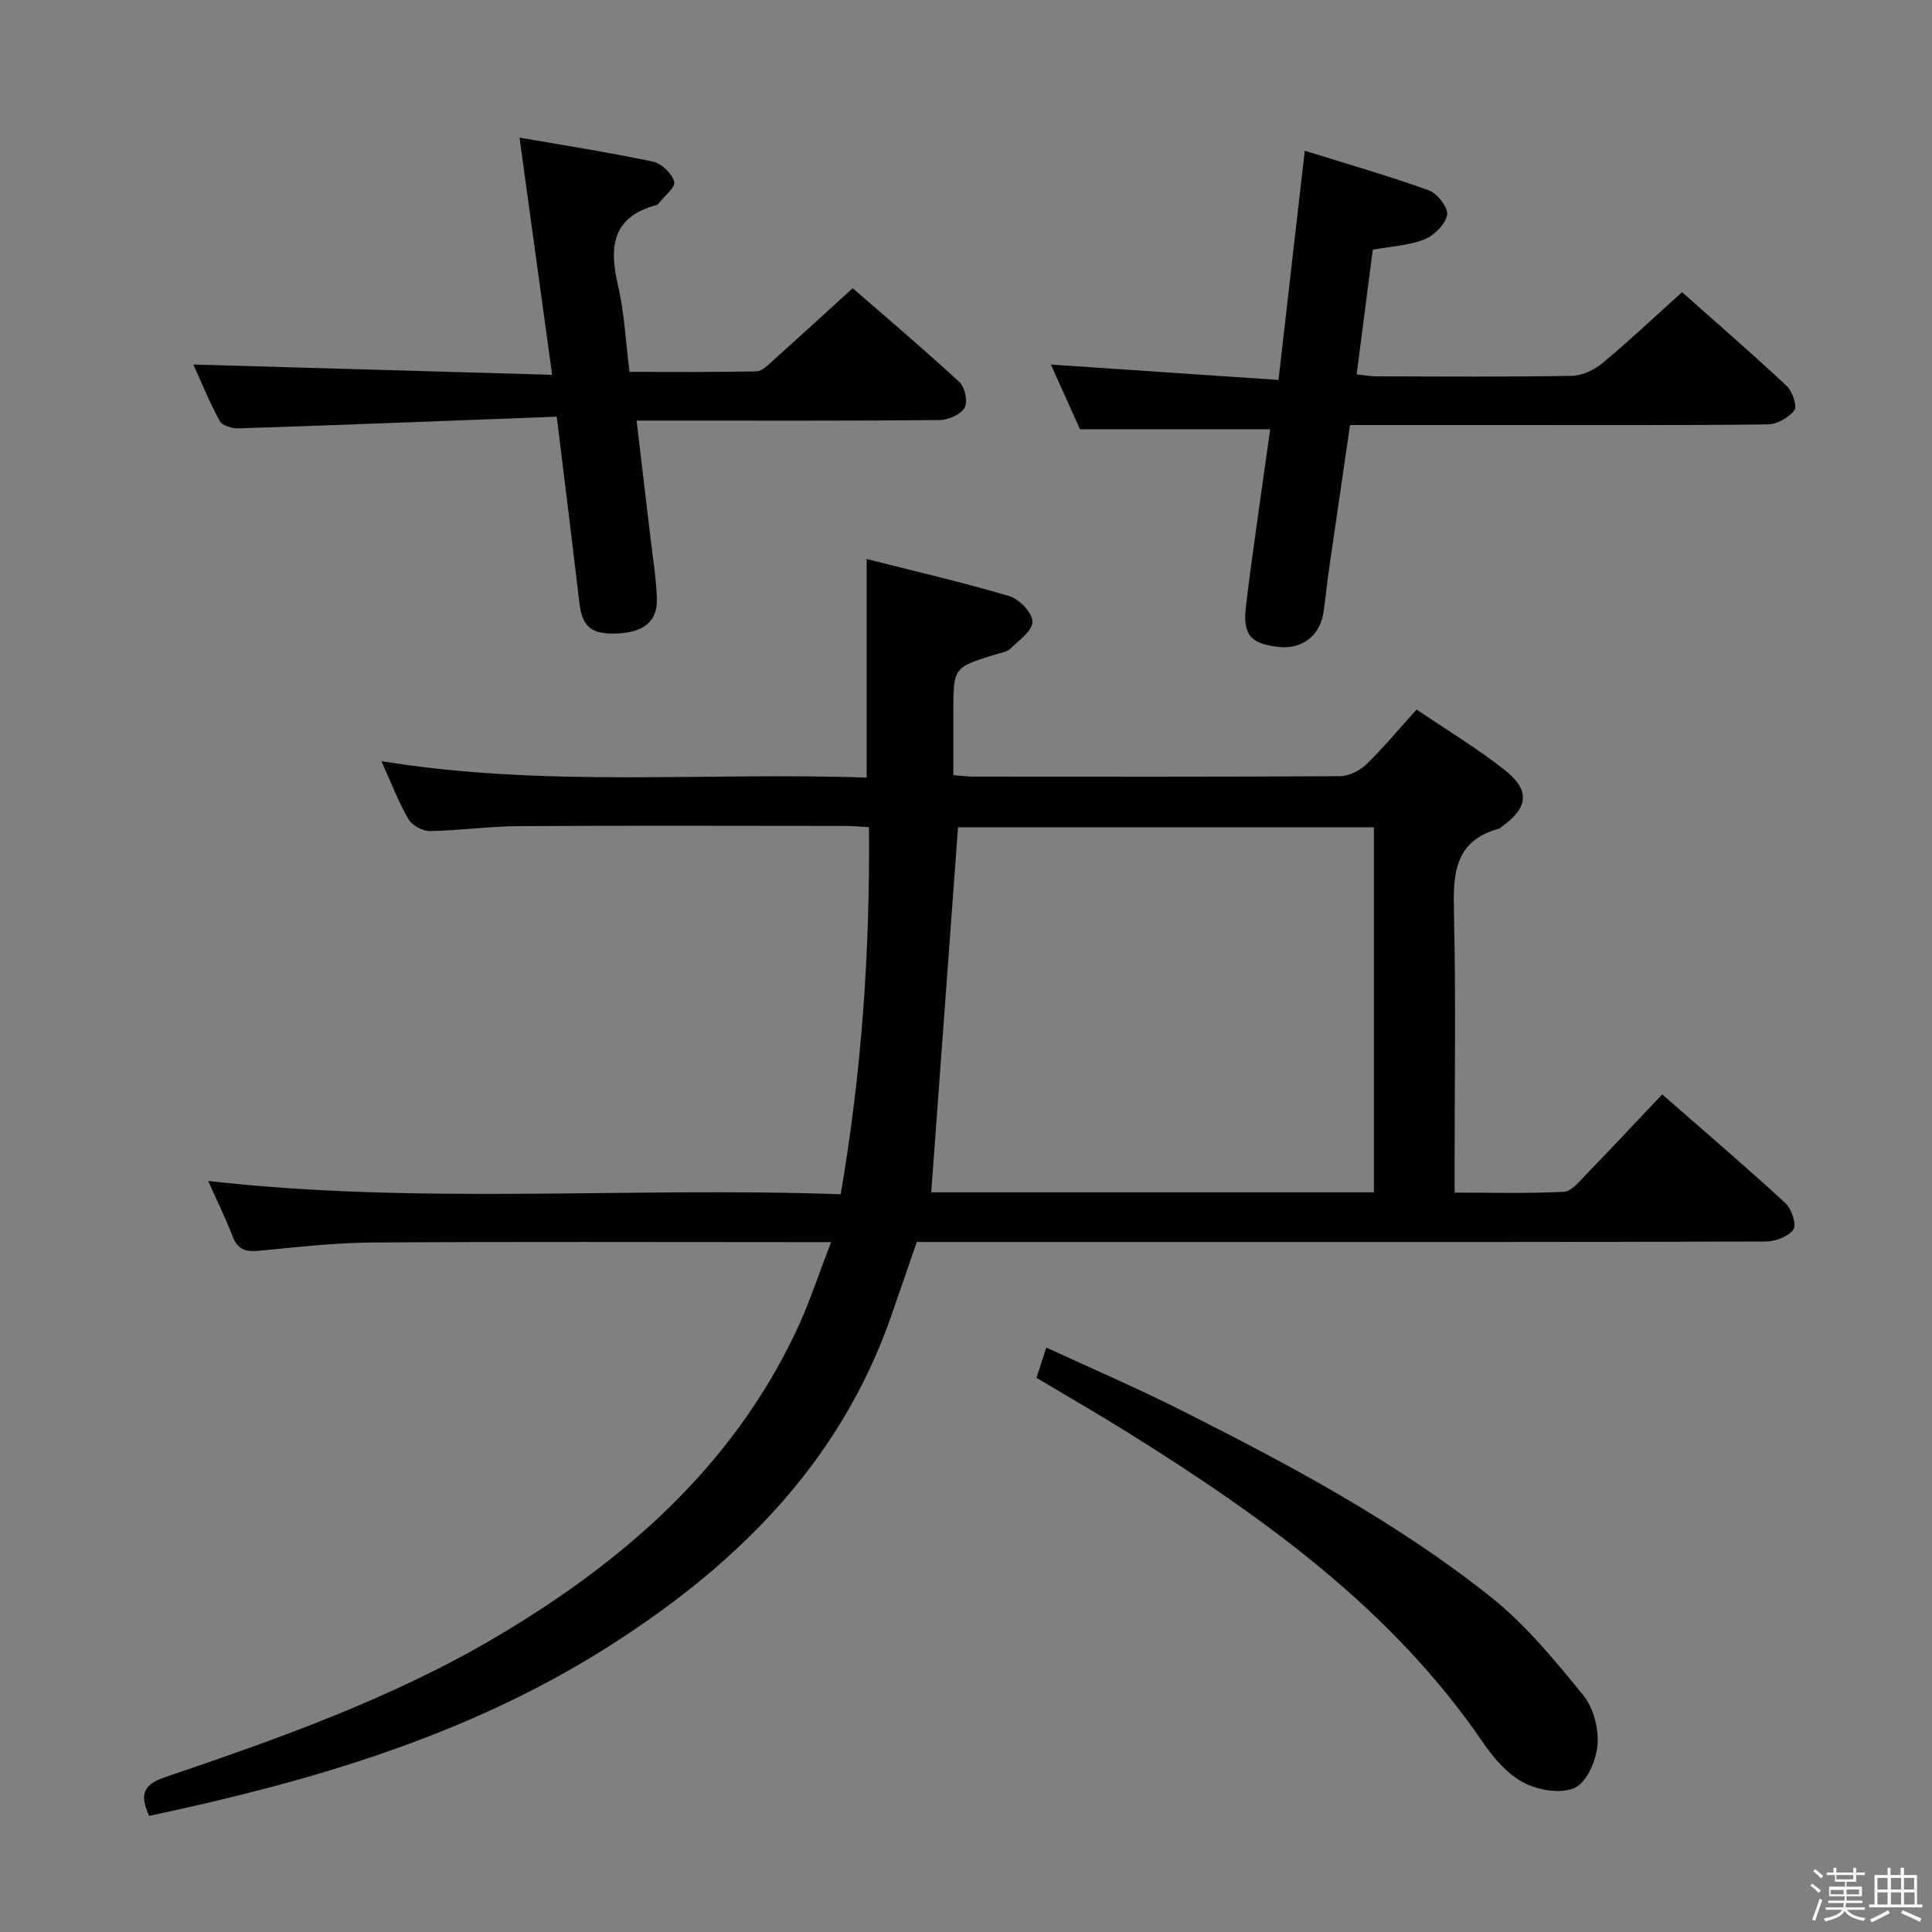 <svg enable-background="new 0 0 400 400" viewBox="0 0 400 400" xmlns="http://www.w3.org/2000/svg"><rect x="0" y="0" width="400" height="400" fill="#808080" stroke="none"/><path d="m374.8 390.4.4-.4c.7.5 1.3 1 1.8 1.4l-.5.5c-.5-.6-1.1-1.1-1.7-1.5zm1 7.3-.6-.3c.5-1.4 1.1-2.8 1.5-4.3.2.1.4.2.6.3-.5 1.3-1 2.8-1.5 4.3zm-.4-10.3.4-.4c.4.3 1 .8 1.7 1.4l-.5.5c-.4-.5-1-1-1.6-1.5zm2.5.3h1.7v-1h.6v1h3.5v-1h.6v1h1.8v.5h-1.8v1.4h-2v1h3.2v2h-3.2v.9h3.3v.5h-3.4c0 .3-.1.6-.1.9h4v.5h-3.7c.7.9 1.9 1.5 3.8 1.7-.1.2-.2.4-.3.6-2.1-.4-3.5-1.1-4-2.1-.4 1-1.8 1.7-4 2.2-.1-.2-.2-.4-.3-.6 2.1-.4 3.4-1 3.8-1.8h-3.4v-.5h3.6c.1-.3.1-.6.2-.9h-3.3v-.5h3.4c0-.3 0-.6 0-.9h-3.2v-2h3.3v-1h-2.1v-1.4h-1.7v-.5zm1.1 3.5v1h2.7c0-.3 0-.4 0-.4 0-.1 0-.2 0-.2 0-.1 0-.2 0-.3h-2.7zm1.2-3v.9h3.5v-.9zm4.7 3h-2.6v.6.4h2.6z" fill="#fafafb"/><path d="m393.6 386.7h.6v1.5h2.7v6.1h1.1v.6h-11v-.6h1.1v-6.1h2.7v-1.5h.6v1.5h2.1v-1.5zm-2.7 8.8.4.6c-1.2.6-2.5 1.3-3.8 1.9-.1-.2-.2-.4-.3-.6 1.2-.6 2.5-1.2 3.7-1.9zm-2.2-6.7v2.4h2.1v-2.4zm0 3v2.5h2.1v-2.5zm2.8-3v2.4h2.1v-2.4zm0 3v2.5h2.1v-2.5zm6 6.1c-1.4-.7-2.7-1.3-3.9-1.8l.3-.6c1.5.6 2.7 1.2 3.9 1.7zm-1.2-9.1h-2.1v2.4h2.1zm-2.1 3v2.5h2.2v-2.5z" fill="#fafafb"/><g fill="#010100"><path d="m172.08 257.17c-3.06 0-4.86 0-6.66 0-29.5 0-58.99-.12-88.48.08-7.79.05-15.58.98-23.35 1.71-2.66.25-4.36-.21-5.41-2.93-1.49-3.87-3.33-7.6-5.08-11.53 43.61 4.98 87.17 1.19 130.95 2.76 4.38-25.4 6.08-50.37 5.86-76.01-1.82-.1-3.41-.25-5.01-.25-22.5-.02-44.99-.09-67.49.04-6.14.04-12.27.92-18.41 1.02-1.5.02-3.68-1.16-4.43-2.45-2.05-3.52-3.5-7.39-5.6-12.02 33.9 5.52 67.02 2.24 100.46 3.4 0-15.14 0-29.83 0-45.25 9.86 2.5 19.79 4.79 29.54 7.68 2.06.61 4.77 3.44 4.79 5.28.02 1.87-2.79 3.89-4.59 5.6-.77.73-2.12.89-3.23 1.24-8.56 2.68-8.56 2.68-8.56 11.93v13.01c1.79.14 2.92.31 4.05.31 25.33.02 50.66.06 75.99-.09 1.85-.01 4.09-1.13 5.46-2.45 3.57-3.45 6.74-7.3 10.41-11.35 6.22 4.22 12.49 7.99 18.19 12.47 5.43 4.27 4.96 7.88-.7 11.9-.14.1-.25.25-.4.29-9.53 2.58-9.54 9.76-9.35 17.78.41 17.15.13 34.32.13 51.49v6.09c7.78 0 15.21.21 22.62-.17 1.59-.08 3.21-2.14 4.56-3.53 5.2-5.37 10.3-10.83 15.8-16.64 8.64 7.56 17.2 14.87 25.48 22.49 1.29 1.18 2.39 4.47 1.69 5.47-1.03 1.48-3.75 2.49-5.75 2.5-39.83.14-79.65.1-119.48.1-18.65 0-37.31 0-56.27 0-1.81 5.24-3.57 10.38-5.36 15.5-10.77 30.78-32.68 52.09-59.49 68.9-28.82 18.06-60.96 27.39-94.09 34.42-1.82-4.04-1.54-6.37 3.14-7.96 23.76-8.07 47.43-16.44 69.14-29.34 25.95-15.42 48.05-34.66 61.39-62.43 2.84-5.85 4.84-12.14 7.54-19.06zm112.37-10.31c0-25.52 0-50.54 0-75.57-29.09 0-57.82 0-86.1 0-1.86 25.37-3.7 50.42-5.55 75.57z"/><path d="m115.27 86.27c-22.25.84-44.01 1.7-65.77 2.42-1.36.05-3.47-.53-3.99-1.49-2.2-4.04-3.94-8.34-5.48-11.73 24.46.7 48.97 1.4 74.28 2.13-2.32-16.9-4.48-32.59-6.75-49.11 9.19 1.6 18.47 3.04 27.64 4.98 1.76.37 3.95 2.46 4.38 4.15.3 1.18-2.08 3.03-3.28 4.57-.1.12-.26.23-.41.27-9.16 2.45-9.81 8.67-7.94 16.64 1.32 5.61 1.57 11.48 2.38 17.89 8.78 0 17.56.09 26.32-.11 1.2-.03 2.46-1.41 3.53-2.36 5.33-4.77 10.6-9.61 16.36-14.85 6.76 5.88 14.59 12.51 22.12 19.45 1.13 1.05 1.76 4.11 1.05 5.31-.84 1.41-3.39 2.52-5.2 2.54-18.82.18-37.64.11-56.46.11-1.8 0-3.61 0-6.25 0 .98 8.28 1.92 16.1 2.83 23.93.5 4.29 1.22 8.57 1.37 12.87.17 4.84-2.78 7.14-8.61 7.29-5.09.13-6.86-1.49-7.45-6.48-1.45-12.35-2.99-24.67-4.67-38.42z"/><path d="m223.6 88.88c-1.71-3.82-3.81-8.47-6.02-13.4 15.74 1.06 31.03 2.09 47.12 3.18 1.85-16.14 3.6-31.36 5.44-47.45 8.81 2.75 17.37 5.2 25.72 8.22 1.75.63 4.03 3.61 3.75 5.07-.37 1.97-2.69 4.25-4.71 5.06-3.15 1.27-6.76 1.42-10.68 2.14-1.08 8.37-2.19 16.88-3.34 25.8 1.6.17 2.86.42 4.11.42 13.5.03 27 .14 40.5-.11 2.17-.04 4.67-1.28 6.39-2.72 5.48-4.55 10.66-9.46 16.37-14.6 6.59 5.86 14.24 12.48 21.63 19.38 1.2 1.12 2.26 4.19 1.62 5.07-1.13 1.54-3.62 2.91-5.55 2.93-18.33.21-36.66.13-55 .13-10.32 0-20.64 0-31.44 0-1.48 10.16-2.95 20.13-4.39 30.1-.43 2.96-.68 5.94-1.15 8.89-.75 4.72-4.54 7.51-9.28 6.95-5.83-.69-7.45-2.47-6.71-8.6 1.29-10.71 2.9-21.38 4.38-32.07.2-1.47.42-2.94.62-4.4-13.07.01-25.9.01-39.38.01z"/><path d="m214.6 285.27c.62-1.92 1.21-3.75 2.02-6.28 9.51 4.4 18.8 8.39 27.81 12.93 22.43 11.3 44.65 23.11 64.35 38.82 7.16 5.71 13.14 13.05 18.99 20.2 2.11 2.58 3.24 6.85 2.99 10.21-.24 3.21-2.13 7.72-4.63 8.95-2.77 1.36-7.53.59-10.55-.96-3.36-1.73-6.26-5.03-8.46-8.25-18.94-27.79-45.54-46.75-73.46-64.21-6.17-3.86-12.5-7.49-19.06-11.41z"/></g></svg>